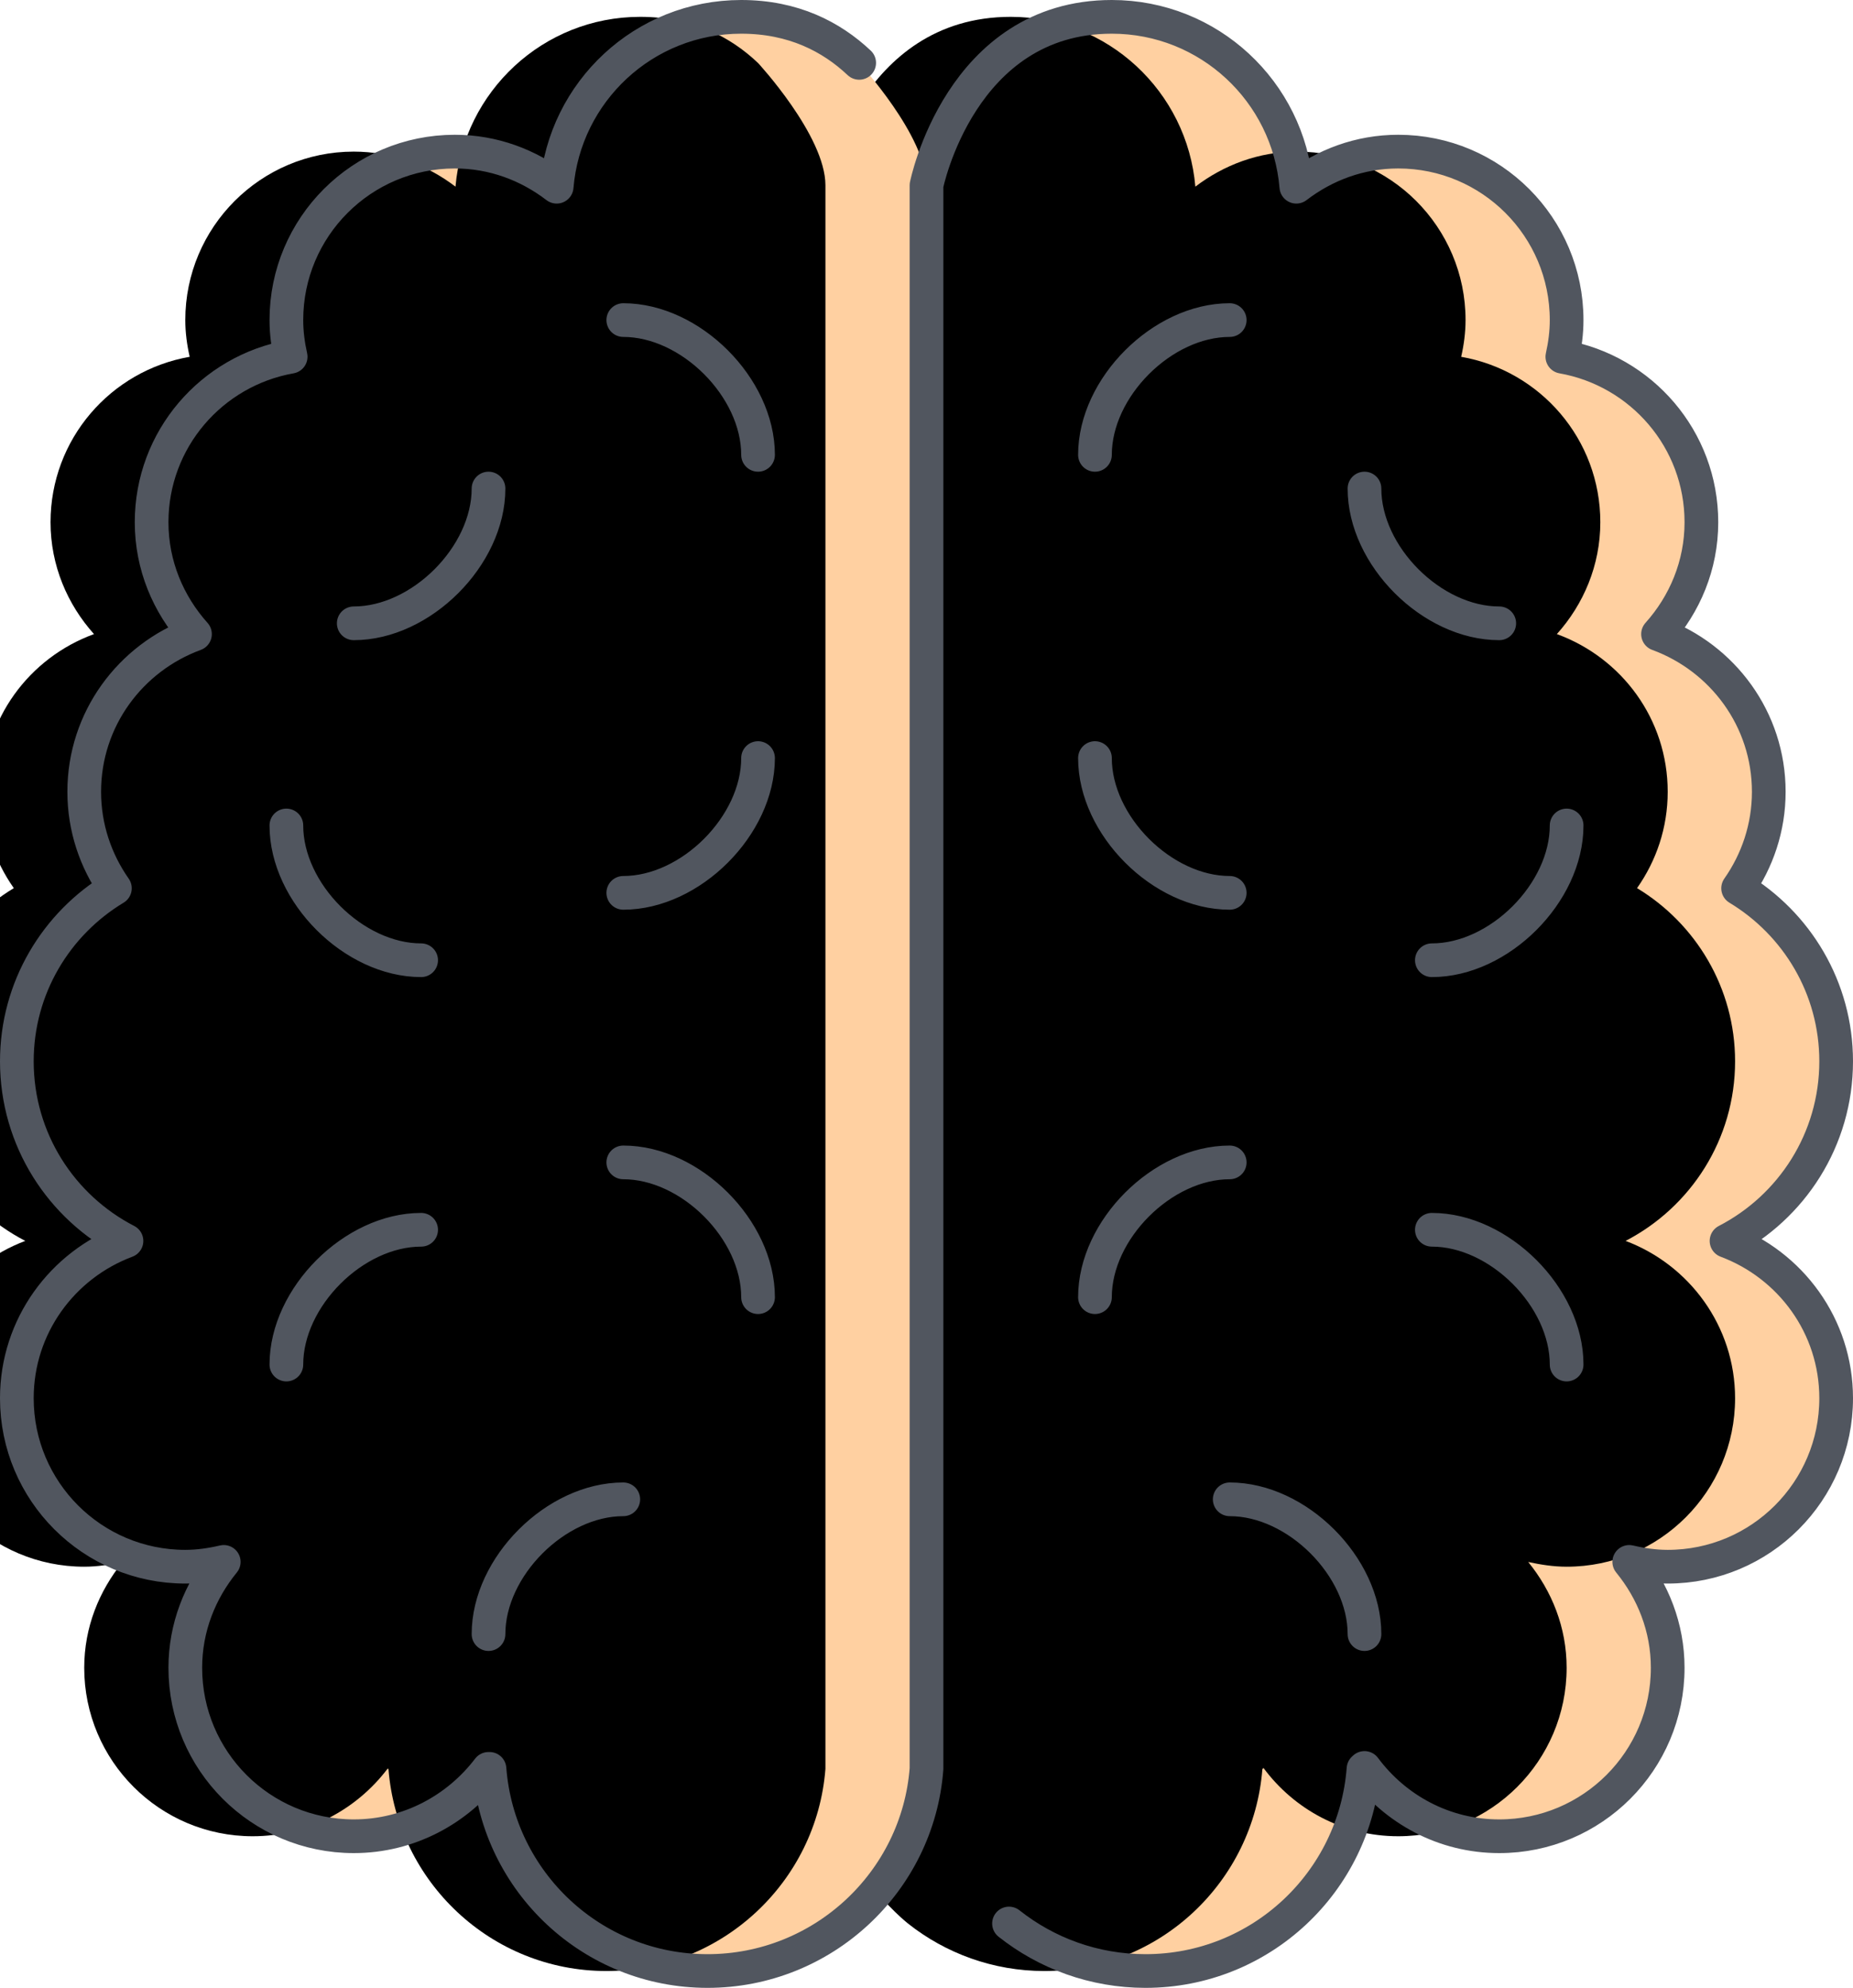 <?xml version="1.0" encoding="UTF-8" standalone="no"?>
<svg width="110px" height="118px" viewBox="0 0 110 118" version="1.1" xmlns="http://www.w3.org/2000/svg" xmlns:xlink="http://www.w3.org/1999/xlink">
    <!-- Generator: sketchtool 41 (35326) - http://www.bohemiancoding.com/sketch -->
    <title>69691FE5-ABE1-4084-B361-FA88C82328BB</title>
    <desc>Created with sketchtool.</desc>
    <defs>
        <path d="M102.18,51.72 C105.66,53.82 108,57.64 108,62 C108,66.64 105.36,70.66 101.5,72.66 C105.28,74.08 108,77.72 108,82 C108,87.52 103.52,92 98,92 C97.22,92 96.46,91.88 95.72,91.72 C97.12,93.44 98,95.6 98,98 C98,103.52 93.52,108 88,108 C84.72,108 81.82,106.4 80,103.94 C80,104 79.94,104 79.94,104 C79.42,110.7 73.84,116 67,116 C63.94,116 61.12,114.94 58.9,113.18 C58.9,113.18 54,109.32 54,104 L54,10 C54,10 56,-0 65,-0 C70.76,-0 75.48,4.44 75.96,10.08 C77.64,8.8 79.72,8 82,8 C87.52,8 92,12.48 92,18 C92,18.74 91.9,19.48 91.74,20.18 C96.44,21 100,25.08 100,30 C100,32.56 99,34.88 97.42,36.64 C101.26,38.04 104,41.68 104,46 C104,48.14 103.32,50.1 102.18,51.72" id="path-1"></path>
        <filter x="-50%" y="-50%" width="200%" height="200%" filterUnits="objectBoundingBox" id="filter-2">
            <feOffset dx="-6" dy="0" in="SourceAlpha" result="shadowOffsetInner1"></feOffset>
            <feComposite in="shadowOffsetInner1" in2="SourceAlpha" operator="arithmetic" k2="-1" k3="1" result="shadowInnerInner1"></feComposite>
            <feColorMatrix values="0 0 0 0 0   0 0 0 0 0   0 0 0 0 0  0 0 0 0.1 0" type="matrix" in="shadowInnerInner1"></feColorMatrix>
        </filter>
        <path d="M54,10 L54,104 C53.48,110.72 47.84,116 41,116 C34.16,116 28.58,110.7 28.06,104 L28,104 C26.18,106.4 23.28,108 20,108 C14.48,108 10,103.52 10,98 C10,95.6 10.88,93.44 12.28,91.72 C11.54,91.88 10.78,92 10,92 C4.48,92 0,87.52 0,82 C0,77.72 2.72,74.08 6.5,72.66 C2.64,70.66 0,66.64 0,62 C0,57.64 2.34,53.82 5.82,51.72 C4.68,50.1 4,48.14 4,46 C4,41.68 6.74,38.04 10.58,36.64 C9,34.88 8,32.56 8,30 C8,25.08 11.56,21 16.26,20.18 C16.1,19.48 16,18.74 16,18 C16,12.48 20.48,8 26,8 C28.28,8 30.36,8.8 32.04,10.08 C32.52,4.44 37.24,0 43,0 C46.1,0 48.36,1.18 50,2.74 C50,2.74 54,7.06 54,10" id="path-3"></path>
        <filter x="-50%" y="-50%" width="200%" height="200%" filterUnits="objectBoundingBox" id="filter-4">
            <feOffset dx="-6" dy="0" in="SourceAlpha" result="shadowOffsetInner1"></feOffset>
            <feComposite in="shadowOffsetInner1" in2="SourceAlpha" operator="arithmetic" k2="-1" k3="1" result="shadowInnerInner1"></feComposite>
            <feColorMatrix values="0 0 0 0 0   0 0 0 0 0   0 0 0 0 0  0 0 0 0.1 0" type="matrix" in="shadowInnerInner1"></feColorMatrix>
        </filter>
    </defs>
    <g id="Design" stroke="none" stroke-width="1" fill="none" fill-rule="evenodd">
        <g id="2.1-Services" transform="translate(-123, -1629)">
            <g id="Group-5-Copy-8" transform="translate(8, 1614)">
                <g id="Group-4">
                    <g id="card1">
                        <g id="Group-15">
                            <g id="Group" transform="translate(116, 12)">
                                <g id="fill" transform="translate(0, 4)">
                                    <g id="Fill-1">
                                        <use fill="#FFD0A1" fill-rule="evenodd" xlink:href="#path-1"></use>
                                        <use fill="black" fill-opacity="1" filter="url(#filter-2)" xlink:href="#path-1"></use>
                                    </g>
                                    <g id="Fill-4">
                                        <use fill="#FFD0A1" fill-rule="evenodd" xlink:href="#path-3"></use>
                                        <use fill="black" fill-opacity="1" filter="url(#filter-4)" xlink:href="#path-3"></use>
                                    </g>
                                </g>
                                <path d="M36,92 C32,92 28,96 28,100 M20,40 C24,40 28,36 28,32 M44,80 C44,76 40,72 36,72 M36,56 C40,56 44,52 44,48 M16,52 C16,56 20,60 24,60 M24,76 C20,76 16,80 16,84 M44,30 C44,26 40,22 36,22 M54,14 L54,108 M58.898,117.18 C61.128,118.946 63.946,120 67,120 C73.842,120 79.43,114.71 79.942,108 C79.942,108 80,108 80,107.946 C81.822,110.394 84.712,112 88,112 C93.524,112 98,107.522 98,102 C98,99.606 97.124,97.436 95.718,95.714 C96.456,95.886 97.212,96 98,96 C103.524,96 108,91.522 108,86 C108,81.71 105.286,78.082 101.492,76.662 C105.356,74.668 108,70.646 108,66 C108,61.636 105.664,57.828 102.18,55.728 C103.318,54.104 104,52.134 104,50 C104,45.686 101.254,42.044 97.426,40.64 C99.01,38.872 100,36.56 100,34 C100,29.076 96.434,25.004 91.746,24.176 C91.902,23.474 92,22.75 92,22 C92,16.478 87.524,12 82,12 C79.716,12 77.636,12.794 75.954,14.084 C75.486,8.438 70.766,4 65,4 C56,4 54,14 54,14 M50.004,6.732 C48.36,5.182 46.094,4 43,4 C37.234,4 32.514,8.438 32.046,14.084 C30.364,12.794 28.284,12 26,12 C20.476,12 16,16.478 16,22 C16,22.75 16.098,23.474 16.254,24.176 C11.566,25.004 8,29.076 8,34 C8,36.56 8.99,38.872 10.574,40.64 C6.746,42.044 4,45.686 4,50 C4,52.134 4.682,54.104 5.82,55.728 C2.336,57.828 0,61.636 0,66 C0,70.646 2.644,74.668 6.508,76.662 C2.714,78.082 0,81.71 0,86 C0,91.522 4.476,96 10,96 C10.788,96 11.544,95.886 12.282,95.714 C10.876,97.436 10,99.606 10,102 C10,107.522 14.476,112 20,112 C23.288,112 26.178,110.394 28,108 L28.058,108 C28.57,114.71 34.158,120 41,120 C47.842,120 53.488,114.71 54,108 M80,100 C80,96 76,92 72,92 M80,32 C80,36 84,40 88,40 M72,72 C68,72 64,76 64,80 M64,48 C64,52 68,56 72,56 M84,60 C88,60 92,56 92,52 M92,84 C92,80 88,76 84,76 M64,30 C64,26 68,22 72,22" id="stroke" stroke="#51565F" stroke-width="2" stroke-linecap="round" stroke-linejoin="round"></path>
                            </g>
                        </g>
                    </g>
                </g>
            </g>
        </g>
    </g>
</svg>